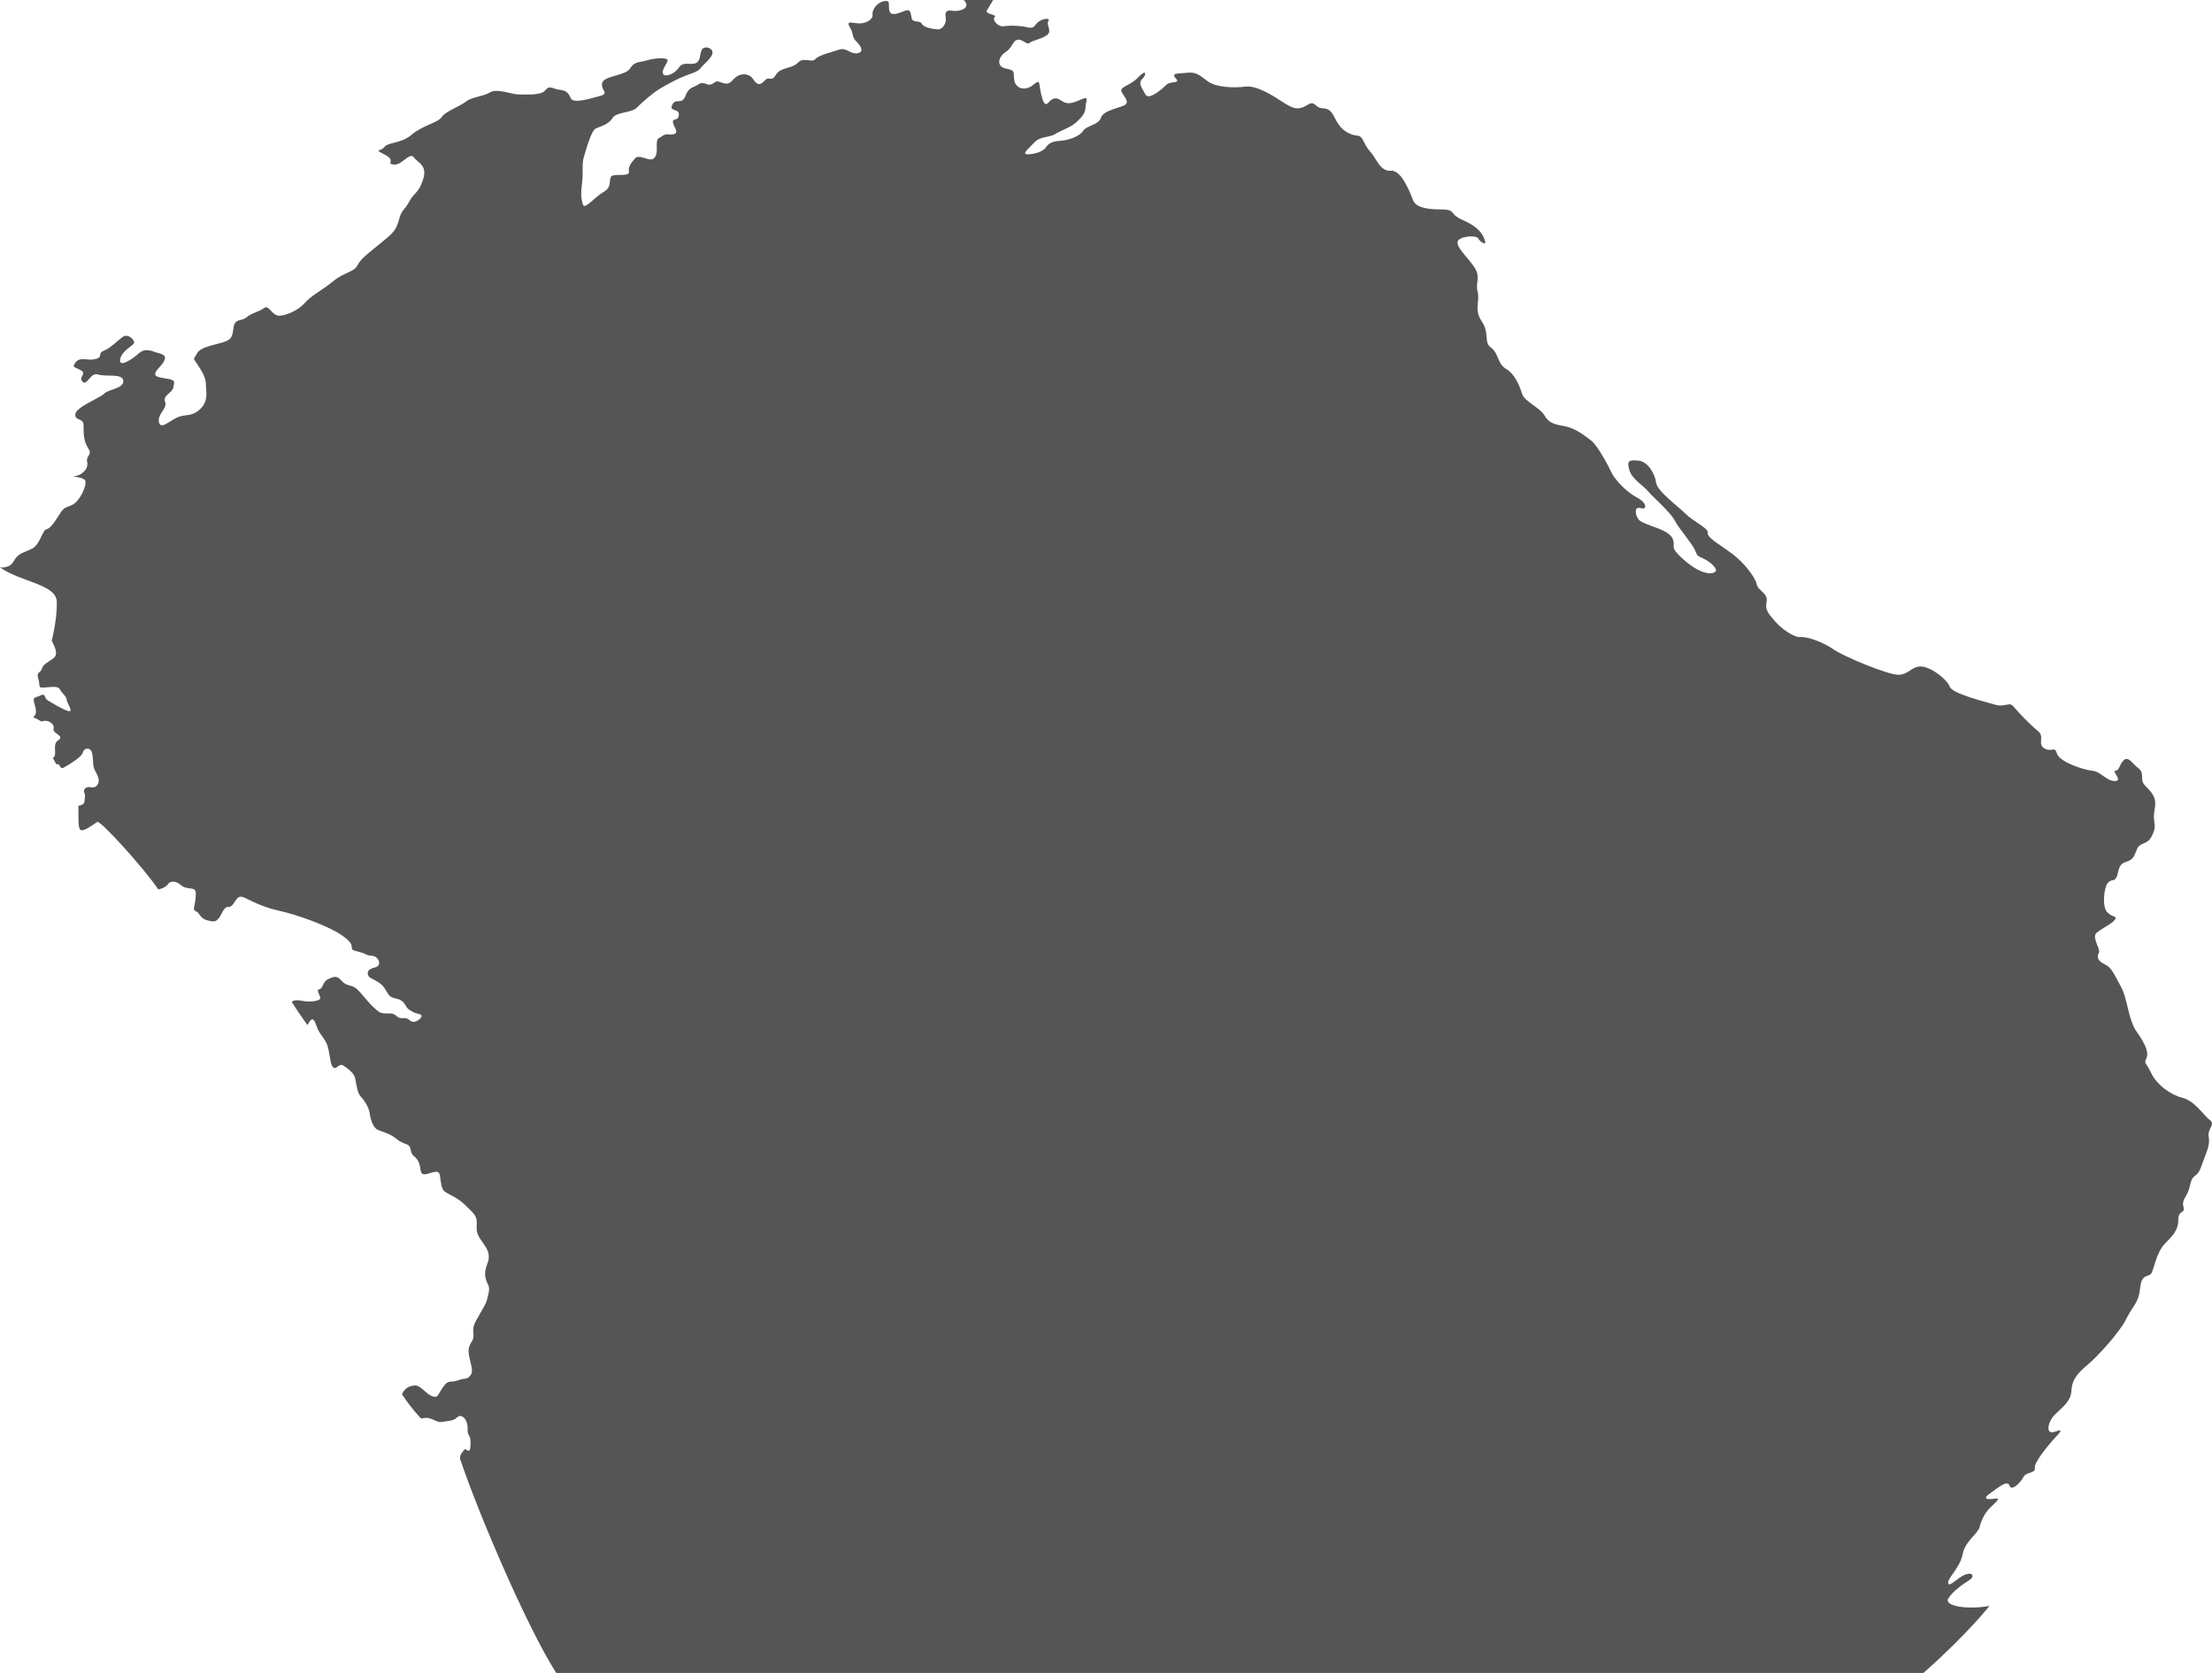 <?xml version="1.0" encoding="UTF-8" standalone="no"?>
<!-- Created with Inkscape (http://www.inkscape.org/) -->

<svg
   width="313.338mm"
   height="237.003mm"
   viewBox="0 0 313.338 237.003"
   version="1.1"
   id="svg1"
   xml:space="preserve"
   inkscape:version="1.3 (0e150ed6c4, 2023-07-21)"
   sodipodi:docname="Pacific_Ocean-top.svg"
   xmlns:inkscape="http://www.inkscape.org/namespaces/inkscape"
   xmlns:sodipodi="http://sodipodi.sourceforge.net/DTD/sodipodi-0.dtd"
   xmlns="http://www.w3.org/2000/svg"
   xmlns:svg="http://www.w3.org/2000/svg"><sodipodi:namedview
     id="namedview1"
     pagecolor="#505050"
     bordercolor="#ffffff"
     borderopacity="1"
     inkscape:showpageshadow="0"
     inkscape:pageopacity="0"
     inkscape:pagecheckerboard="1"
     inkscape:deskcolor="#505050"
     inkscape:document-units="mm"
     inkscape:zoom="0.45254834"
     inkscape:cx="549.11261"
     inkscape:cy="480.61164"
     inkscape:window-width="1600"
     inkscape:window-height="837"
     inkscape:window-x="-8"
     inkscape:window-y="-8"
     inkscape:window-maximized="1"
     inkscape:current-layer="layer1" /><defs
     id="defs1"><inkscape:path-effect
       effect="simplify"
       id="path-effect9533"
       is_visible="true"
       lpeversion="1.3"
       threshold="2.2"
       steps="10"
       smooth_angles="360"
       helper_size="10"
       simplify_individual_paths="false"
       simplify_just_coalesce="false" /></defs><g
     inkscape:label="Layer 1"
     inkscape:groupmode="layer"
     id="layer1"
     transform="translate(47.077,-24.482)"><path
       style="fill:#555555;fill-opacity:1;fill-rule:evenodd;stroke-width:0.5;stroke-linecap:round;stroke-linejoin:round"
       d="M 31.717,261.486 H 225.383 c 6.285,-5.554 9.354,-9.501 9.354,-9.501 -3.216,0.585 -6.431,0 -5.847,-1.023 0.585,-1.023 2.266,-2.192 2.996,-2.631 0.731,-0.438 0.585,-1.169 -0.512,-0.804 -1.096,0.365 -2.339,1.9 -2.485,1.242 -0.146,-0.658 1.681,-2.192 2.046,-4.093 0.365,-1.9 2.192,-2.923 2.412,-3.873 0.219,-0.95 0.731,-1.973 1.462,-2.704 0.731,-0.731 1.681,-1.462 0.731,-1.315 -0.95,0.146 -1.973,0.146 -0.731,-0.731 1.242,-0.877 2.485,-1.973 2.777,-1.096 0.292,0.877 1.608,-0.512 1.973,-1.242 0.365,-0.731 1.754,-0.512 1.608,-1.242 -0.146,-0.731 1.535,-2.777 2.339,-3.727 0.804,-0.95 2.119,-2.046 0.585,-1.462 -1.535,0.585 -1.096,-1.389 -0.073,-2.412 1.023,-1.023 2.266,-1.827 2.339,-3.435 0.073,-1.608 1.023,-2.558 2.339,-3.654 1.315,-1.096 4.531,-4.604 5.408,-6.431 0.877,-1.827 1.754,-2.192 1.973,-4.385 0.219,-2.192 1.242,-1.462 1.608,-2.119 0.365,-0.658 0.731,-2.923 1.827,-4.093 1.096,-1.169 1.973,-1.9 1.973,-3.435 0,-1.535 1.023,-0.804 0.731,-1.9 -0.292,-1.096 0.585,-1.315 0.95,-3.069 0.365,-1.754 0.95,-0.804 1.608,-2.704 0.658,-1.9 1.242,-2.85 1.023,-4.093 -0.219,-1.242 1.023,-1.754 0.146,-2.412 -0.877,-0.658 -2.119,-2.704 -3.873,-3.143 -1.754,-0.438 -3.654,-1.9 -4.385,-3.435 -0.731,-1.535 -1.096,-1.389 -0.731,-2.119 0.365,-0.731 0,-1.9 -1.315,-3.727 -1.315,-1.827 -1.242,-4.604 -2.339,-6.577 -1.096,-1.973 -1.242,-2.558 -2.266,-3.069 -1.023,-0.512 -1.096,-1.023 -0.804,-1.608 0.292,-0.585 -1.096,-2.192 -0.292,-2.85 0.804,-0.658 2.119,-1.242 2.558,-1.827 0.438,-0.585 -0.365,-0.292 -1.096,-1.096 -0.731,-0.804 -0.438,-3.435 0.073,-4.093 0.512,-0.658 0.877,-0.146 1.242,-0.804 0.365,-0.658 0.146,-1.827 1.315,-2.192 1.169,-0.365 1.169,-0.804 1.608,-1.827 0.438,-1.023 1.462,-0.585 2.046,-1.754 0.585,-1.169 0.512,-1.315 0.365,-2.485 -0.146,-1.169 0.512,-2.119 -0.073,-3.289 -0.585,-1.169 -1.608,-1.462 -1.608,-2.412 0,-0.95 -0.073,-1.169 -0.731,-1.681 -0.658,-0.512 -1.242,-1.608 -1.9,-0.95 -0.658,0.658 -0.585,1.462 -1.169,1.462 -0.585,0 1.169,1.462 -0.073,1.462 -1.242,0 -1.9,-1.315 -3.216,-1.462 -1.315,-0.146 -4.604,-1.242 -4.97,-2.412 -0.365,-1.169 -0.658,-0.146 -1.754,-0.731 -1.096,-0.585 0.073,-1.681 -0.95,-2.485 -1.023,-0.804 -2.777,-2.631 -3.435,-3.435 -0.658,-0.804 -1.169,0.146 -2.631,-0.292 -1.462,-0.438 -6.066,-1.535 -6.431,-2.558 -0.365,-1.023 -2.631,-2.777 -4.019,-2.85 -1.389,-0.073 -1.827,1.242 -3.362,1.169 -1.535,-0.073 -7.6,-2.558 -9.062,-3.581 -1.462,-1.023 -3.654,-1.827 -4.677,-1.754 -1.023,0.073 -2.85,-1.315 -3.581,-2.192 -0.731,-0.877 -1.535,-1.535 -1.242,-2.777 0.292,-1.242 -1.242,-1.608 -1.389,-2.485 -0.146,-0.877 -1.681,-2.996 -3.435,-4.312 -1.754,-1.315 -3.654,-2.339 -3.508,-2.996 0.146,-0.658 -2.046,-1.608 -3.143,-2.704 -1.096,-1.096 -4.019,-3.216 -4.166,-4.385 -0.146,-1.169 -1.096,-2.996 -2.485,-3.143 -1.389,-0.146 -1.681,0 -1.315,1.315 0.365,1.315 1.973,2.192 2.631,2.996 0.658,0.804 3.143,2.923 3.8,4.166 0.658,1.242 2.485,3.289 2.85,4.166 0.365,0.877 0.292,0.804 1.242,1.242 0.95,0.438 2.046,1.462 1.681,1.827 -0.365,0.365 -1.315,0.365 -2.558,-0.292 -1.242,-0.658 -3.362,-2.485 -3.362,-3.143 0,-0.658 0.146,-1.389 -1.023,-2.119 -1.169,-0.731 -3.435,-1.169 -3.946,-1.827 -0.512,-0.658 -0.658,-1.9 0.292,-1.608 0.95,0.292 0.95,-0.731 -0.585,-1.535 -1.535,-0.804 -3.143,-2.631 -3.508,-3.435 -0.365,-0.804 -1.973,-3.873 -2.923,-4.604 -0.95,-0.731 -2.192,-1.681 -3.508,-1.973 -1.315,-0.292 -2.339,-0.292 -3.069,-1.535 -0.731,-1.242 -2.85,-1.973 -3.216,-3.143 -0.365,-1.169 -1.023,-2.777 -2.266,-3.508 -1.242,-0.731 -1.023,-2.192 -2.119,-2.996 -1.096,-0.804 -0.146,-1.973 -1.315,-3.727 -1.169,-1.754 -0.219,-2.85 -0.585,-4.166 -0.365,-1.315 0.512,-2.119 -0.512,-3.581 -1.023,-1.462 -2.339,-2.558 -2.339,-3.435 0,-0.877 2.631,-1.096 2.923,-0.585 0.292,0.512 1.242,1.169 0.95,0.292 -0.292,-0.877 -0.877,-1.9 -3.069,-2.85 -2.192,-0.95 -0.877,-1.535 -3.216,-1.535 -2.339,0 -3.544,-0.438 -3.873,-1.279 -0.329,-0.84 -1.608,-4.348 -3.143,-4.202 -1.535,0.146 -2.046,-1.754 -2.996,-2.777 -0.95,-1.023 -0.877,-2.119 -1.754,-2.192 -0.877,-0.073 -2.046,-0.585 -2.777,-1.754 -0.731,-1.169 -0.804,-2.046 -2.119,-2.119 -1.315,-0.073 -0.95,-1.242 -2.266,-0.438 -1.315,0.804 -2.046,0.438 -3.508,-0.512 -1.462,-0.95 -3.654,-2.339 -5.262,-2.119 -1.608,0.219 -4.019,0.073 -5.116,-0.658 -1.096,-0.731 -1.608,-1.462 -2.996,-1.315 -1.389,0.146 -2.412,0 -1.681,0.804 0.731,0.804 -0.731,0.292 -1.389,0.95 -0.658,0.658 -2.485,2.192 -2.923,1.315 -0.438,-0.877 -1.096,-1.535 -0.438,-2.192 0.658,-0.658 0.585,-1.462 -0.585,-0.219 -1.169,1.242 -2.704,1.315 -2.339,2.046 0.365,0.731 1.096,1.389 0.512,1.827 -0.585,0.438 -3.069,0.731 -3.435,1.827 -0.365,1.096 -2.046,1.096 -2.558,1.9 -0.512,0.804 -2.119,1.315 -3.216,1.389 -1.096,0.073 -1.608,0.292 -2.046,0.95 -0.438,0.658 -1.973,1.023 -2.704,0.95 -0.731,-0.073 0.512,-1.023 1.169,-1.754 0.658,-0.731 2.192,-0.658 2.85,-1.096 0.658,-0.438 2.192,-0.95 2.923,-1.608 0.731,-0.658 1.389,-1.315 1.389,-2.192 0,-0.877 0.658,-1.681 -0.658,-1.096 -1.315,0.585 -1.973,0.731 -2.777,0.146 -0.804,-0.585 -1.315,-0.292 -1.827,0.292 -0.512,0.585 -0.804,-0.146 -1.096,-1.535 -0.292,-1.389 0,-1.827 -1.096,-0.95 -1.096,0.877 -2.412,0.512 -2.631,-0.658 -0.219,-1.169 0.292,-1.389 -1.169,-1.681 -1.462,-0.292 -1.096,-1.681 -0.073,-2.339 1.023,-0.658 1.023,-1.681 1.754,-1.754 0.731,-0.073 1.242,0.804 1.681,0.438 0.438,-0.365 1.389,-0.438 2.339,-1.023 0.95,-0.585 -0.073,-1.462 0.292,-2.046 0.365,-0.585 -1.169,-0.365 -1.754,0.438 -0.585,0.804 -0.804,0.438 -2.046,0.292 -1.242,-0.146 -1.9,-0.073 -2.631,0 -0.731,0.073 -1.608,-0.95 -1.169,-1.315 0.438,-0.365 -1.462,-0.365 -1.096,-0.95 0.365,-0.585 0.877,-1.462 0.877,-1.462 h -4.166 c 1.169,1.169 -0.658,1.681 -1.535,1.535 -0.877,-0.146 -1.169,0.073 -1.023,0.95 0.146,0.877 -0.512,1.754 -1.169,1.681 -0.658,-0.073 -1.905,-0.226 -2.215,-0.794 -0.31,-0.568 -1.292,-0.052 -1.447,-0.827 -0.155,-0.775 -0.103,-1.344 -1.034,-0.982 -0.93,0.362 -1.912,0.775 -2.119,-0.052 -0.207,-0.827 0.258,-1.499 -0.723,-1.344 -0.982,0.155 -1.757,1.189 -1.654,1.912 0.103,0.723 -1.034,1.292 -1.964,1.24 -0.93,-0.052 -1.86,-0.465 -1.24,0.568 0.62,1.034 0.155,1.24 0.93,2.015 0.775,0.775 1.034,1.55 0.052,1.654 -0.982,0.103 -1.499,-0.878 -2.532,-0.517 -1.034,0.362 -2.894,0.775 -3.359,1.344 -0.465,0.568 -1.654,-0.362 -2.48,0.517 -0.827,0.878 -2.429,0.568 -3.101,1.705 -0.672,1.137 -0.878,0.052 -1.602,0.827 -0.723,0.775 -1.085,0.568 -1.654,-0.258 -0.568,-0.827 -1.654,-0.775 -2.325,-0.31 -0.672,0.465 -0.827,1.189 -1.809,0.93 -0.982,-0.258 -0.775,-0.465 -1.55,0.052 -0.775,0.517 -1.189,-0.465 -2.015,0.103 -0.827,0.568 -1.344,0.31 -1.86,1.654 -0.517,1.344 -1.344,0.207 -1.86,1.24 -0.517,1.034 1.034,0.465 0.93,1.447 -0.103,0.982 -0.982,0.362 -0.827,1.085 0.155,0.723 0.827,1.344 0.207,1.602 -0.62,0.258 -1.137,-0.155 -1.654,0.258 -0.517,0.413 -0.924,0.131 -0.851,1.592 0.073,1.462 -0.438,1.827 -1.023,1.754 -0.585,-0.073 -1.608,-0.658 -2.046,-0.146 -0.438,0.512 -1.023,1.096 -0.877,1.9 0.146,0.804 -2.266,0.146 -2.558,0.731 -0.292,0.585 0.146,1.462 -1.023,2.119 -1.169,0.658 -2.704,2.558 -2.923,1.827 -0.219,-0.731 -0.365,-1.169 -0.146,-2.996 0.219,-1.827 -0.073,-2.704 0.292,-3.873 0.365,-1.169 1.023,-3.654 1.681,-3.946 0.658,-0.292 1.827,-0.585 2.339,-1.462 0.512,-0.877 2.704,-0.731 3.435,-1.462 0.731,-0.731 2.192,-2.046 3.289,-2.704 1.096,-0.658 2.631,-1.462 3.581,-1.827 0.95,-0.365 1.827,-0.585 2.192,-1.096 0.365,-0.512 1.681,-1.462 1.681,-2.192 0,-0.731 -1.242,-1.023 -1.535,-0.365 -0.292,0.658 -0.146,1.681 -0.95,1.9 -0.804,0.219 -1.681,-0.292 -2.266,0.585 -0.585,0.877 -1.973,1.462 -2.266,0.877 -0.292,-0.585 0.95,-1.827 0.585,-2.046 -0.365,-0.219 -1.535,-0.219 -2.85,0.146 -1.315,0.365 -1.754,0.146 -2.412,1.169 -0.658,1.023 -3.727,1.023 -3.946,2.046 -0.219,1.023 1.096,1.462 -0.292,1.827 -1.389,0.365 -3.8,1.169 -4.166,0.292 -0.365,-0.877 -0.804,-1.096 -1.608,-1.169 -0.804,-0.073 -1.389,-0.731 -1.973,0.073 -0.585,0.804 -3.216,0.585 -3.946,0.585 -0.731,0 -2.923,-0.877 -3.873,-0.292 -0.95,0.585 -2.631,0.658 -3.435,1.315 -0.804,0.658 -2.923,1.389 -3.435,2.192 -0.512,0.804 -2.704,1.169 -4.239,2.485 -1.535,1.315 -3.289,1.023 -3.873,1.754 -0.585,0.731 -1.608,0.219 0.073,1.096 1.681,0.877 0.073,1.242 1.242,1.389 1.169,0.146 2.266,-1.827 2.85,-1.023 0.585,0.804 1.973,1.096 1.315,3.143 -0.658,2.046 -1.242,1.754 -1.973,3.143 -0.731,1.389 -1.023,0.95 -1.462,2.631 -0.438,1.681 -1.242,2.119 -2.631,3.289 -1.389,1.169 -2.704,2.046 -3.216,3.069 -0.512,1.023 -1.827,0.95 -3.435,2.266 -1.608,1.315 -3.143,2.046 -4.019,3.069 -0.877,1.023 -2.631,1.827 -3.654,1.827 -1.023,0 -1.462,-1.608 -2.119,-1.096 -0.658,0.512 -1.827,0.731 -2.485,1.315 -0.658,0.585 -1.608,0.146 -1.827,1.315 -0.219,1.169 -0.073,1.754 -1.389,2.192 -1.315,0.438 -3.289,0.658 -3.8,1.608 -0.512,0.95 -0.658,0.512 0.073,1.608 0.731,1.096 1.169,1.9 1.169,2.777 0,0.877 0.438,2.339 -0.804,3.508 -1.242,1.169 -2.046,0.658 -3.216,1.169 -1.169,0.512 -2.412,1.827 -2.631,0.658 -0.219,-1.169 1.242,-1.9 0.877,-2.85 -0.365,-0.95 1.023,-1.242 1.169,-2.046 0.146,-0.804 0.365,-1.023 -0.95,-1.242 -1.315,-0.219 -2.266,-0.292 -1.096,-1.535 1.169,-1.242 1.023,-1.754 0.292,-1.973 -0.731,-0.219 -0.438,-0.146 -0.731,-0.219 -0.292,-0.073 -1.462,-0.731 -2.412,0.146 -0.95,0.877 -2.923,2.119 -2.631,0.804 0.292,-1.315 1.973,-1.9 1.973,-2.339 0,-0.438 -0.877,-1.315 -1.608,-0.804 -0.731,0.512 -1.754,1.608 -2.704,1.973 -0.95,0.365 0,0.877 -1.169,1.169 -1.169,0.292 -2.119,-0.365 -2.777,0.438 -0.658,0.804 -0.146,0.658 0.731,1.169 0.877,0.512 -0.438,0.95 0.219,1.608 0.658,0.658 1.096,-1.389 2.192,-1.023 1.096,0.365 3.435,-0.219 3.581,0.877 0.146,1.096 -2.192,1.242 -2.704,1.827 -0.512,0.585 -4.019,1.9 -4.093,2.923 -0.073,1.023 1.169,0.438 1.169,1.608 0,1.169 0,2.192 0.658,3.216 0.658,1.023 -0.365,0.95 -0.146,1.973 0.219,1.023 -0.877,1.9 -1.754,1.973 -0.877,0.073 1.16,0.06 1.47,0.629 0.31,0.568 -0.762,3.036 -1.951,3.501 -1.189,0.465 -1.085,0.362 -1.86,1.55 -0.775,1.189 -1.137,1.705 -1.705,1.86 -0.568,0.155 -0.878,2.17 -2.015,2.739 -1.137,0.568 -1.964,0.62 -2.584,1.757 -0.62,1.137 -1.964,0.878 -1.964,0.878 2.946,2.119 8.01,2.377 8.062,4.909 0.052,2.532 -0.723,5.478 -0.723,5.478 0.723,1.447 0.827,2.067 0.207,2.532 -0.62,0.465 -1.447,0.827 -1.602,1.447 -0.155,0.62 -0.827,0.413 -0.517,1.395 0.31,0.982 -0.052,1.292 0.62,1.292 0.672,0 2.119,-0.362 2.429,0.207 0.31,0.568 0.982,1.085 0.982,1.499 0,0.413 1.085,1.86 0.207,1.602 -0.878,-0.258 -2.532,-1.292 -2.946,-1.55 -0.413,-0.258 -0.258,-1.034 -0.93,-0.672 -0.672,0.362 -1.085,0.155 -0.982,0.827 0.103,0.672 0.672,1.705 -0.103,2.274 0.723,0.31 1.189,0.62 1.189,0.62 0.982,-0.413 1.912,0.413 1.705,1.034 -0.207,0.62 1.654,0.982 0.672,1.602 -0.982,0.62 0,2.119 -0.775,2.532 0.362,0.672 0.517,0.878 0.517,0.878 0.62,-0.155 0.413,0.827 1.034,0.465 0.62,-0.362 2.532,-1.447 2.687,-2.119 0.155,-0.672 1.137,-0.878 1.344,0.155 0.207,1.034 0,1.654 0.413,2.429 0.413,0.775 0.775,1.447 0.258,2.067 -0.517,0.62 -1.189,-0.052 -1.654,0.413 -0.465,0.465 0.052,0.568 -0.052,1.24 -0.103,0.672 0.103,1.034 -0.93,1.24 0.052,1.705 -0.103,3.101 0.31,3.411 0.413,0.31 1.964,-0.878 2.377,-1.137 0.413,-0.258 6.666,6.615 8.63,9.56 0.827,-0.155 1.24,-0.517 1.447,-0.827 0.207,-0.31 0.878,-0.362 1.395,-0.052 0.517,0.31 0.465,0.517 1.24,0.672 0.775,0.155 1.292,0 1.24,0.93 -0.052,0.93 -0.155,1.395 -0.258,1.86 -0.103,0.465 0.31,0.465 0.568,0.723 0.258,0.258 0.465,0.878 1.344,1.085 0.878,0.207 1.137,0.258 1.602,-0.31 0.465,-0.568 0.672,-1.654 1.395,-1.602 0.723,0.052 0.982,-1.447 1.705,-1.447 0.723,0 2.119,1.24 5.323,1.964 3.204,0.723 6.253,2.015 7.596,2.687 1.344,0.672 2.739,1.654 2.791,2.325 0.052,0.672 0.052,0.568 1.189,0.878 1.137,0.31 0.775,0.465 1.705,0.517 0.93,0.052 1.499,1.395 0.413,1.654 -1.085,0.258 -1.137,0.723 -0.93,1.189 0.207,0.465 1.55,0.672 2.222,1.654 0.672,0.982 0.568,1.344 1.809,1.602 1.24,0.258 1.137,1.189 1.757,1.55 0.62,0.362 0.62,0.413 1.447,0.62 0.827,0.207 -0.31,1.189 -0.93,1.085 -0.62,-0.103 -0.413,-0.568 -1.447,-0.517 -1.034,0.052 -0.723,-0.723 -2.015,-0.672 -1.292,0.052 -1.344,-0.207 -2.067,-0.827 -0.723,-0.62 -1.809,-2.119 -2.48,-2.687 -0.672,-0.568 -1.395,-0.31 -2.067,-1.085 -0.672,-0.775 -1.034,-0.672 -1.912,-0.258 -0.878,0.413 -0.672,1.292 -1.292,1.447 -0.62,0.155 0.62,1.24 -0.052,1.499 -0.672,0.258 -1.447,0.31 -2.532,0.103 -1.085,-0.207 -1.292,0.207 -1.292,0.207 1.24,1.912 2.222,3.256 2.222,3.256 0.568,-1.085 0.878,-1.137 1.292,0.155 0.413,1.292 1.344,1.757 1.654,3.152 0.31,1.395 0.31,2.48 0.775,2.739 0.465,0.258 0.723,-0.775 1.447,-0.258 0.723,0.517 1.447,1.034 1.602,1.809 0.155,0.775 0.31,2.067 0.775,2.532 0.465,0.465 1.137,1.499 1.24,2.222 0.103,0.723 0.362,1.86 0.93,2.325 0.568,0.465 1.705,0.465 2.894,1.447 1.189,0.982 1.809,0.465 2.015,1.55 0.207,1.085 0.62,0.723 1.085,1.654 0.465,0.93 0.103,1.757 0.827,1.809 0.723,0.052 2.067,-0.93 2.222,0.155 0.155,1.085 0.207,1.654 0.517,2.119 0.31,0.465 1.86,0.878 3.049,2.067 1.189,1.189 1.705,1.499 1.654,2.584 -0.052,1.085 -0.052,1.499 0.775,2.635 0.827,1.137 0.93,1.55 0.93,2.274 0,0.723 -0.723,1.55 -0.465,2.791 0.258,1.24 0.723,1.034 0.413,2.325 -0.31,1.292 -0.258,1.189 -1.189,2.791 -0.93,1.602 -1.034,1.809 -0.93,2.946 0.103,1.137 -0.827,1.24 -0.672,2.635 0.155,1.395 0.775,2.48 0.258,3.152 -0.517,0.672 -0.62,0.31 -1.809,0.723 -1.189,0.413 -1.24,-0.207 -2.067,0.93 -0.827,1.137 -0.672,1.654 -1.602,1.292 -0.93,-0.362 -1.602,-1.602 -2.48,-1.499 -0.878,0.103 -1.344,0.413 -1.757,1.24 1.395,2.119 2.739,3.462 2.739,3.462 1.344,-0.465 2.067,0.62 2.894,0.465 0.827,-0.155 1.654,-0.103 2.222,-0.672 0.568,-0.568 1.499,0.31 1.447,1.602 -0.052,1.292 0.465,0.568 0.413,2.274 -0.052,1.705 -0.62,0.31 -0.93,0.775 -0.31,0.465 -0.517,0.517 -0.568,1.189 2.325,7.028 9.226,23.415 13.631,30.389 z"
       id="path1" /></g></svg>
